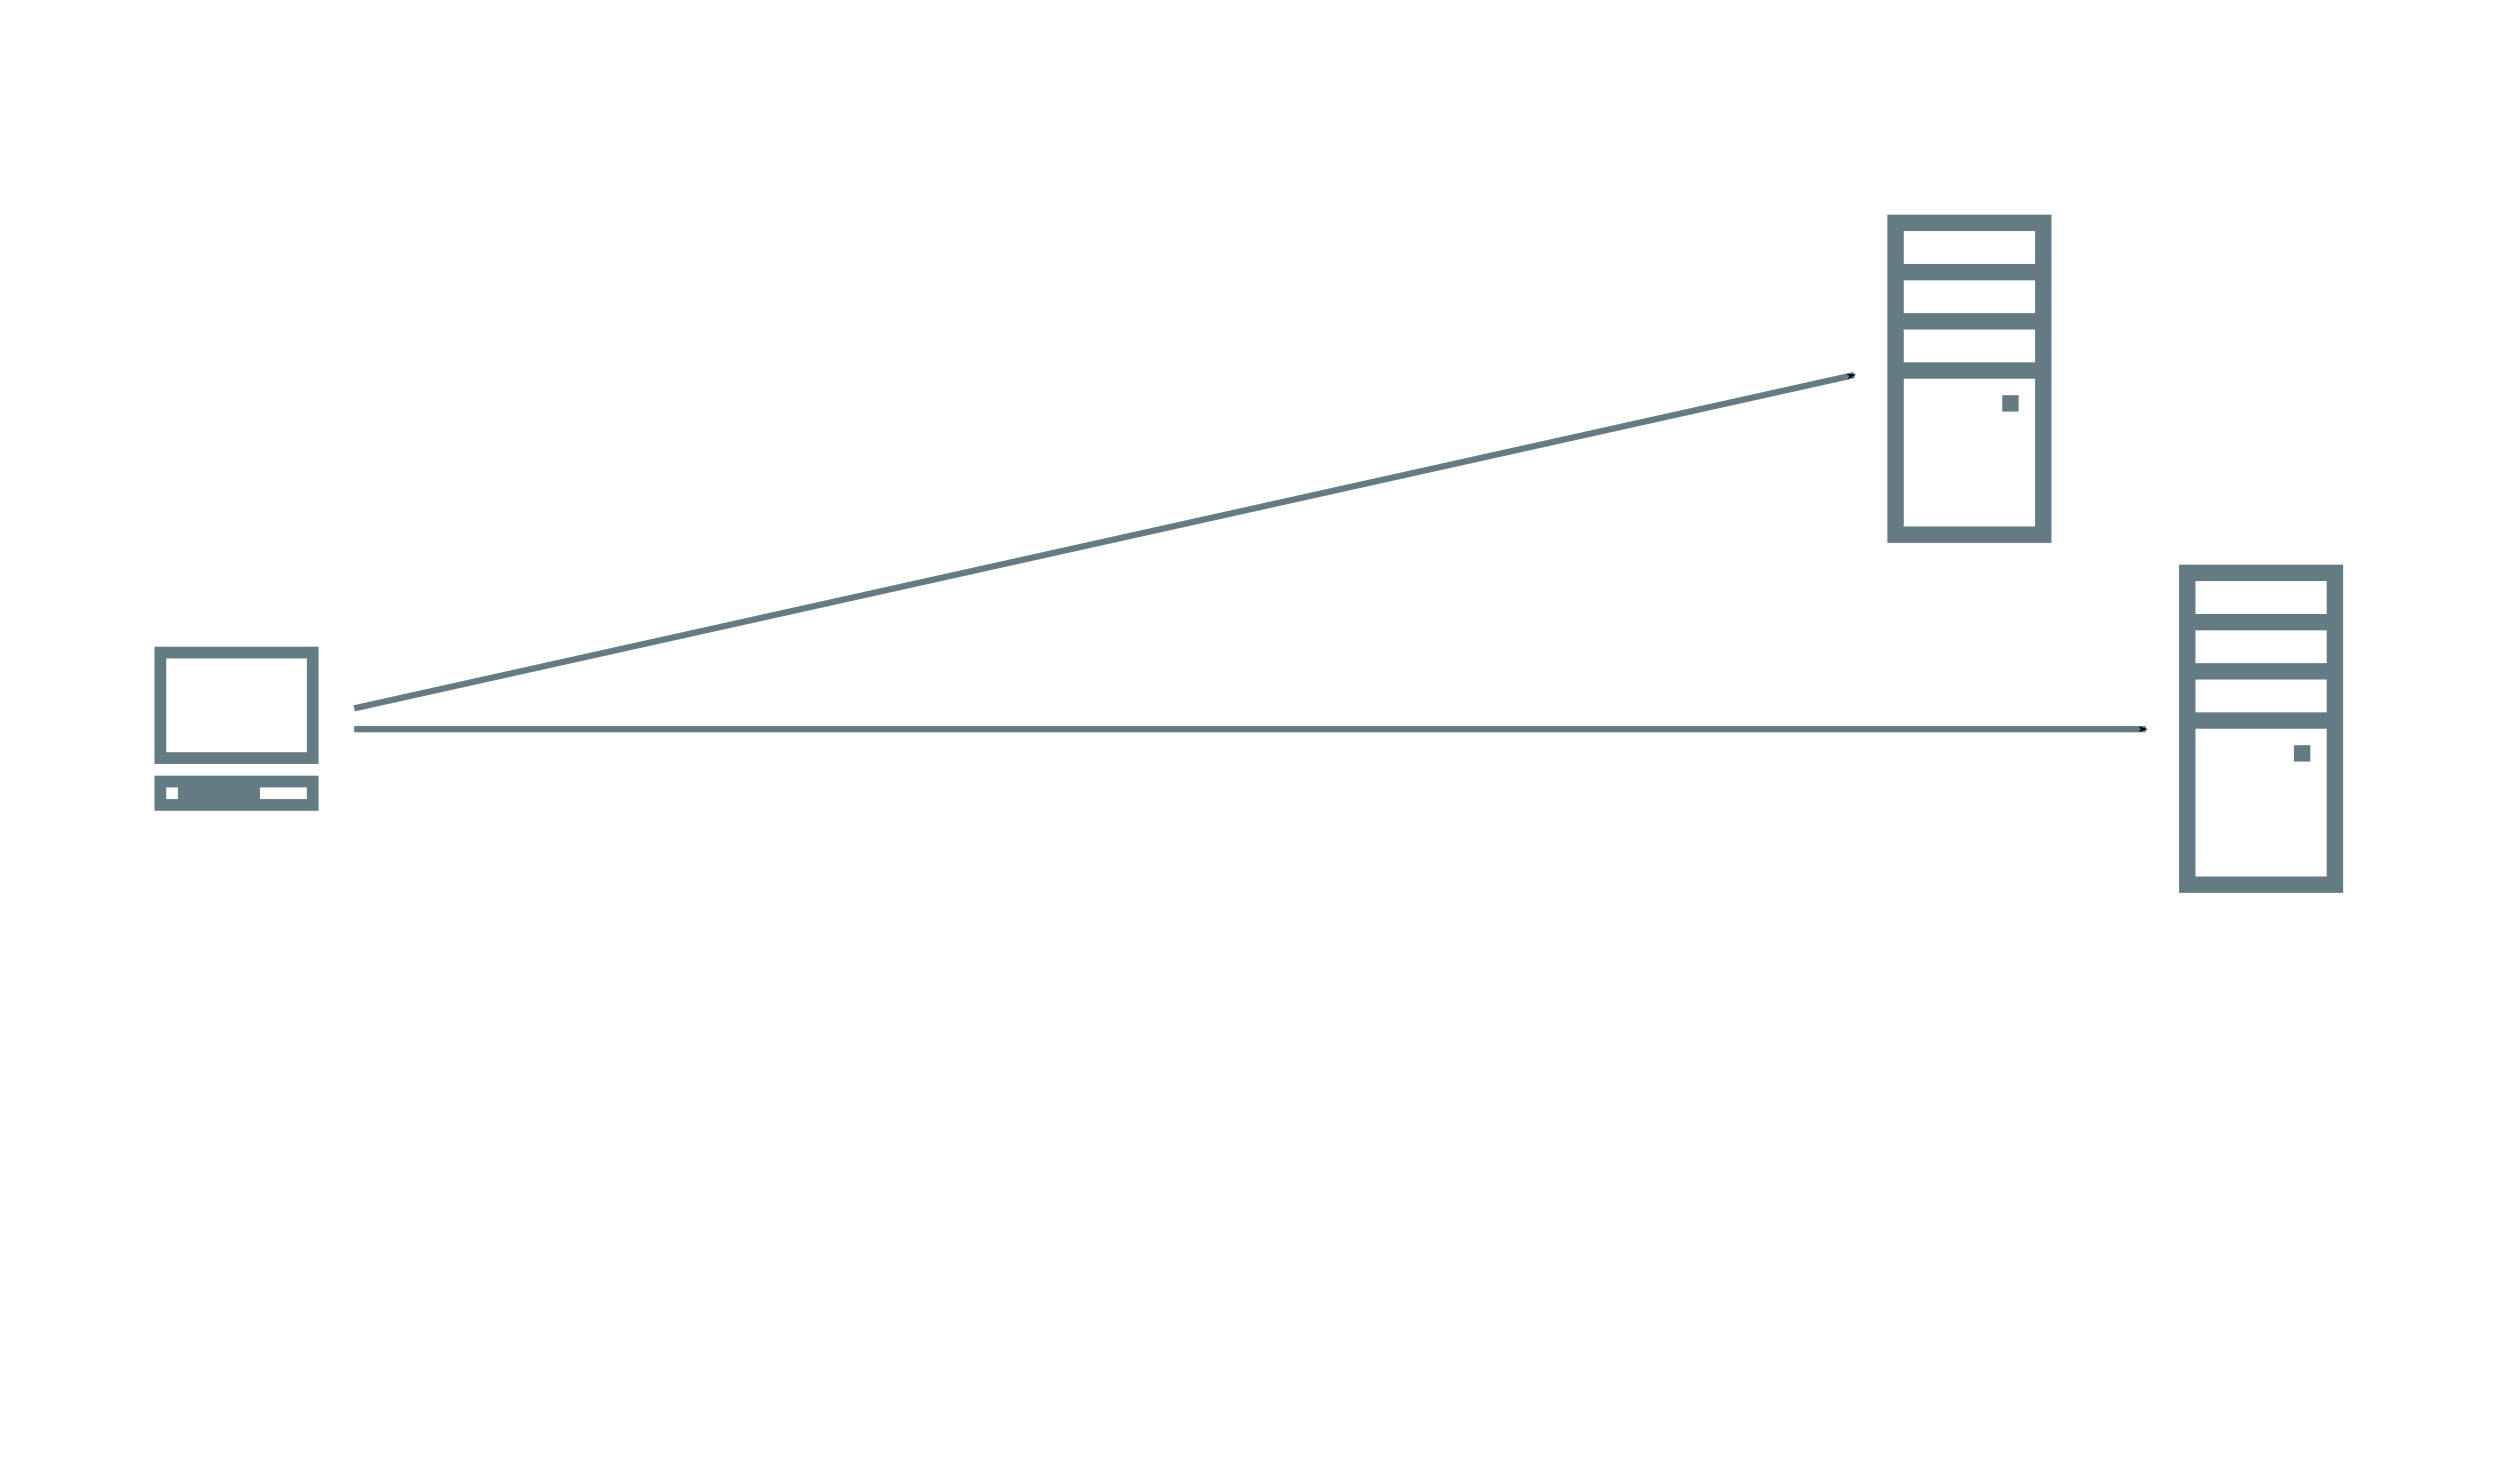 <?xml version="1.0" encoding="UTF-8" standalone="no"?>
<!-- Created with Inkscape (http://www.inkscape.org/) -->

<svg
   width="1200"
   height="700"
   viewBox="0 0 1200 700"
   version="1.1"
   id="svg5"
   inkscape:version="1.1.2 (0a00cf5339, 2022-02-04)"
   sodipodi:docname="2.svg"
   xmlns:inkscape="http://www.inkscape.org/namespaces/inkscape"
   xmlns:sodipodi="http://sodipodi.sourceforge.net/DTD/sodipodi-0.dtd"
   xmlns="http://www.w3.org/2000/svg"
   xmlns:svg="http://www.w3.org/2000/svg">
  <defs
     id="defs5">
    <marker
       style="overflow:visible;"
       id="Arrow1Mend"
       refX="0.0"
       refY="0.0"
       orient="auto"
       inkscape:stockid="Arrow1Mend"
       inkscape:isstock="true">
      <path
         transform="scale(0.4) rotate(180) translate(10,0)"
         style="fill-rule:evenodd;fill:context-stroke;stroke:context-stroke;stroke-width:1.0pt;"
         d="M 0.0,0.0 L 5.0,-5.0 L -12.5,0.0 L 5.0,5.0 L 0.0,0.0 z "
         id="path1043" />
    </marker>
    <marker
       style="overflow:visible"
       id="Arrow1Mend-7"
       refX="0"
       refY="0"
       orient="auto"
       inkscape:stockid="Arrow1Mend"
       inkscape:isstock="true">
      <path
         transform="matrix(-0.4,0,0,-0.4,-4,0)"
         style="fill:context-stroke;fill-rule:evenodd;stroke:context-stroke;stroke-width:1pt"
         d="M 0,0 5,-5 -12.5,0 5,5 Z"
         id="path1043-6" />
    </marker>
  </defs>
  <style
     id="style2">
        @font-face {
            font-family: 'Iosevka';
            font-display: swap;
            font-weight: 400;
            font-stretch: normal;
            font-style: normal;
            src: url('/dist/theme/fonts/Iosevka/WOFF2/Iosevka-Regular.woff2') format('woff2');
        }

        @font-face {
            font-family: 'Iosevka';
            font-display: swap;
            font-weight: 400;
            font-stretch: normal;
            font-style: italic;
            src: url('/dist/theme/fonts/Iosevka/WOFF2/Iosevka-Italic.woff2') format('woff2');
        }

        @font-face {
            font-family: 'Iosevka';
            font-display: swap;
            font-weight: 700;
            font-stretch: normal;
            font-style: normal;
            src: url('/dist/theme/fonts/Iosevka/WOFF2/Iosevka-Bold.woff2') format('woff2');
        }

        @font-face {
            font-family: 'Iosevka';
            font-display: swap;
            font-weight: 700;
            font-stretch: normal;
            font-style: italic;
            src: url('/dist/theme/fonts/Iosevka/WOFF2/Iosevka-BoldItalic.woff2') format('woff2');
        }
    </style>
  <sodipodi:namedview
     id="namedview7"
     pagecolor="#ffffff"
     bordercolor="#666666"
     borderopacity="1.0"
     inkscape:pageshadow="2"
     inkscape:pageopacity="0.0"
     inkscape:pagecheckerboard="false"
     inkscape:document-units="px"
     showgrid="true"
     inkscape:zoom="0.95875067"
     inkscape:cx="843.28494"
     inkscape:cy="340.54735"
     inkscape:window-width="1920"
     inkscape:window-height="1172"
     inkscape:window-x="0"
     inkscape:window-y="0"
     inkscape:window-maximized="1"
     inkscape:current-layer="svg5"
     inkscape:snap-grids="true">
    <inkscape:grid
       type="xygrid"
       id="grid1034" />
  </sodipodi:namedview>
  <g
     id="g966"
     transform="matrix(1.042,0,0,1.042,29.466,347.378)">
    <rect
       class="st0"
       height="48.594"
       id="XMLID_2248_"
       width="70.191"
       x="45.587"
       y="-32.763"
       style="fill:none;stroke:#657b83;stroke-width:5.399;stroke-miterlimit:10;stroke-opacity:1" />
    <path
       class="st1"
       d="M 42.887,23.93 V 40.128 H 118.478 V 23.93 Z m 10.799,10.799 h -5.399 v -5.399 h 5.399 z m 59.393,0 H 91.481 V 29.33 H 113.078 Z"
       id="XMLID_49_"
       style="fill:#657b83;fill-opacity:1;stroke-width:2.7" />
  </g>
  <g
     id="g977-4"
     transform="matrix(1.042,0,0,1.042,415.132,355.847)">
    <path
       d="m 605.382,-81.387 v 22.677 7.559 15.118 7.559 15.118 7.559 75.591 h 75.591 v -75.591 -7.559 -15.118 -7.559 -15.118 -7.559 -22.677 z m 7.559,7.559 h 60.472 v 15.118 h -60.472 z m 0,22.677 h 60.472 v 15.118 h -60.472 z m 0,22.677 h 60.472 v 15.118 h -60.472 z m 0,22.677 h 60.472 V 62.235 h -60.472 z m 45.354,7.559 v 7.559 h 7.559 V 1.762 Z"
       style="fill:#657b83;fill-opacity:1;stroke:none;stroke-width:0px"
       id="path2-7" />
  </g>
  <g
     id="g977-4-4"
     transform="matrix(1.042,0,0,1.042,275.132,187.847)">
    <path
       d="m 605.382,-81.387 v 22.677 7.559 15.118 7.559 15.118 7.559 75.591 h 75.591 v -75.591 -7.559 -15.118 -7.559 -15.118 -7.559 -22.677 z m 7.559,7.559 h 60.472 v 15.118 h -60.472 z m 0,22.677 h 60.472 v 15.118 h -60.472 z m 0,22.677 h 60.472 v 15.118 h -60.472 z m 0,22.677 h 60.472 V 62.235 h -60.472 z m 45.354,7.559 v 7.559 h 7.559 V 1.762 Z"
       style="fill:#657b83;fill-opacity:1;stroke:none;stroke-width:0px"
       id="path2-7-8" />
  </g>
  <path
     style="fill:none;stroke:#657b83;stroke-width:3;stroke-linecap:butt;stroke-linejoin:miter;stroke-opacity:1;stroke-miterlimit:4;stroke-dasharray:none;marker-end:url(#Arrow1Mend)"
     d="m 170,350 h 860"
     id="path952" />
  <path
     style="fill:none;stroke:#657b83;stroke-width:3;stroke-linecap:butt;stroke-linejoin:miter;stroke-opacity:1;stroke-miterlimit:4;stroke-dasharray:none;marker-end:url(#Arrow1Mend)"
     d="M 170,340 890,180"
     id="path4689" />
</svg>
